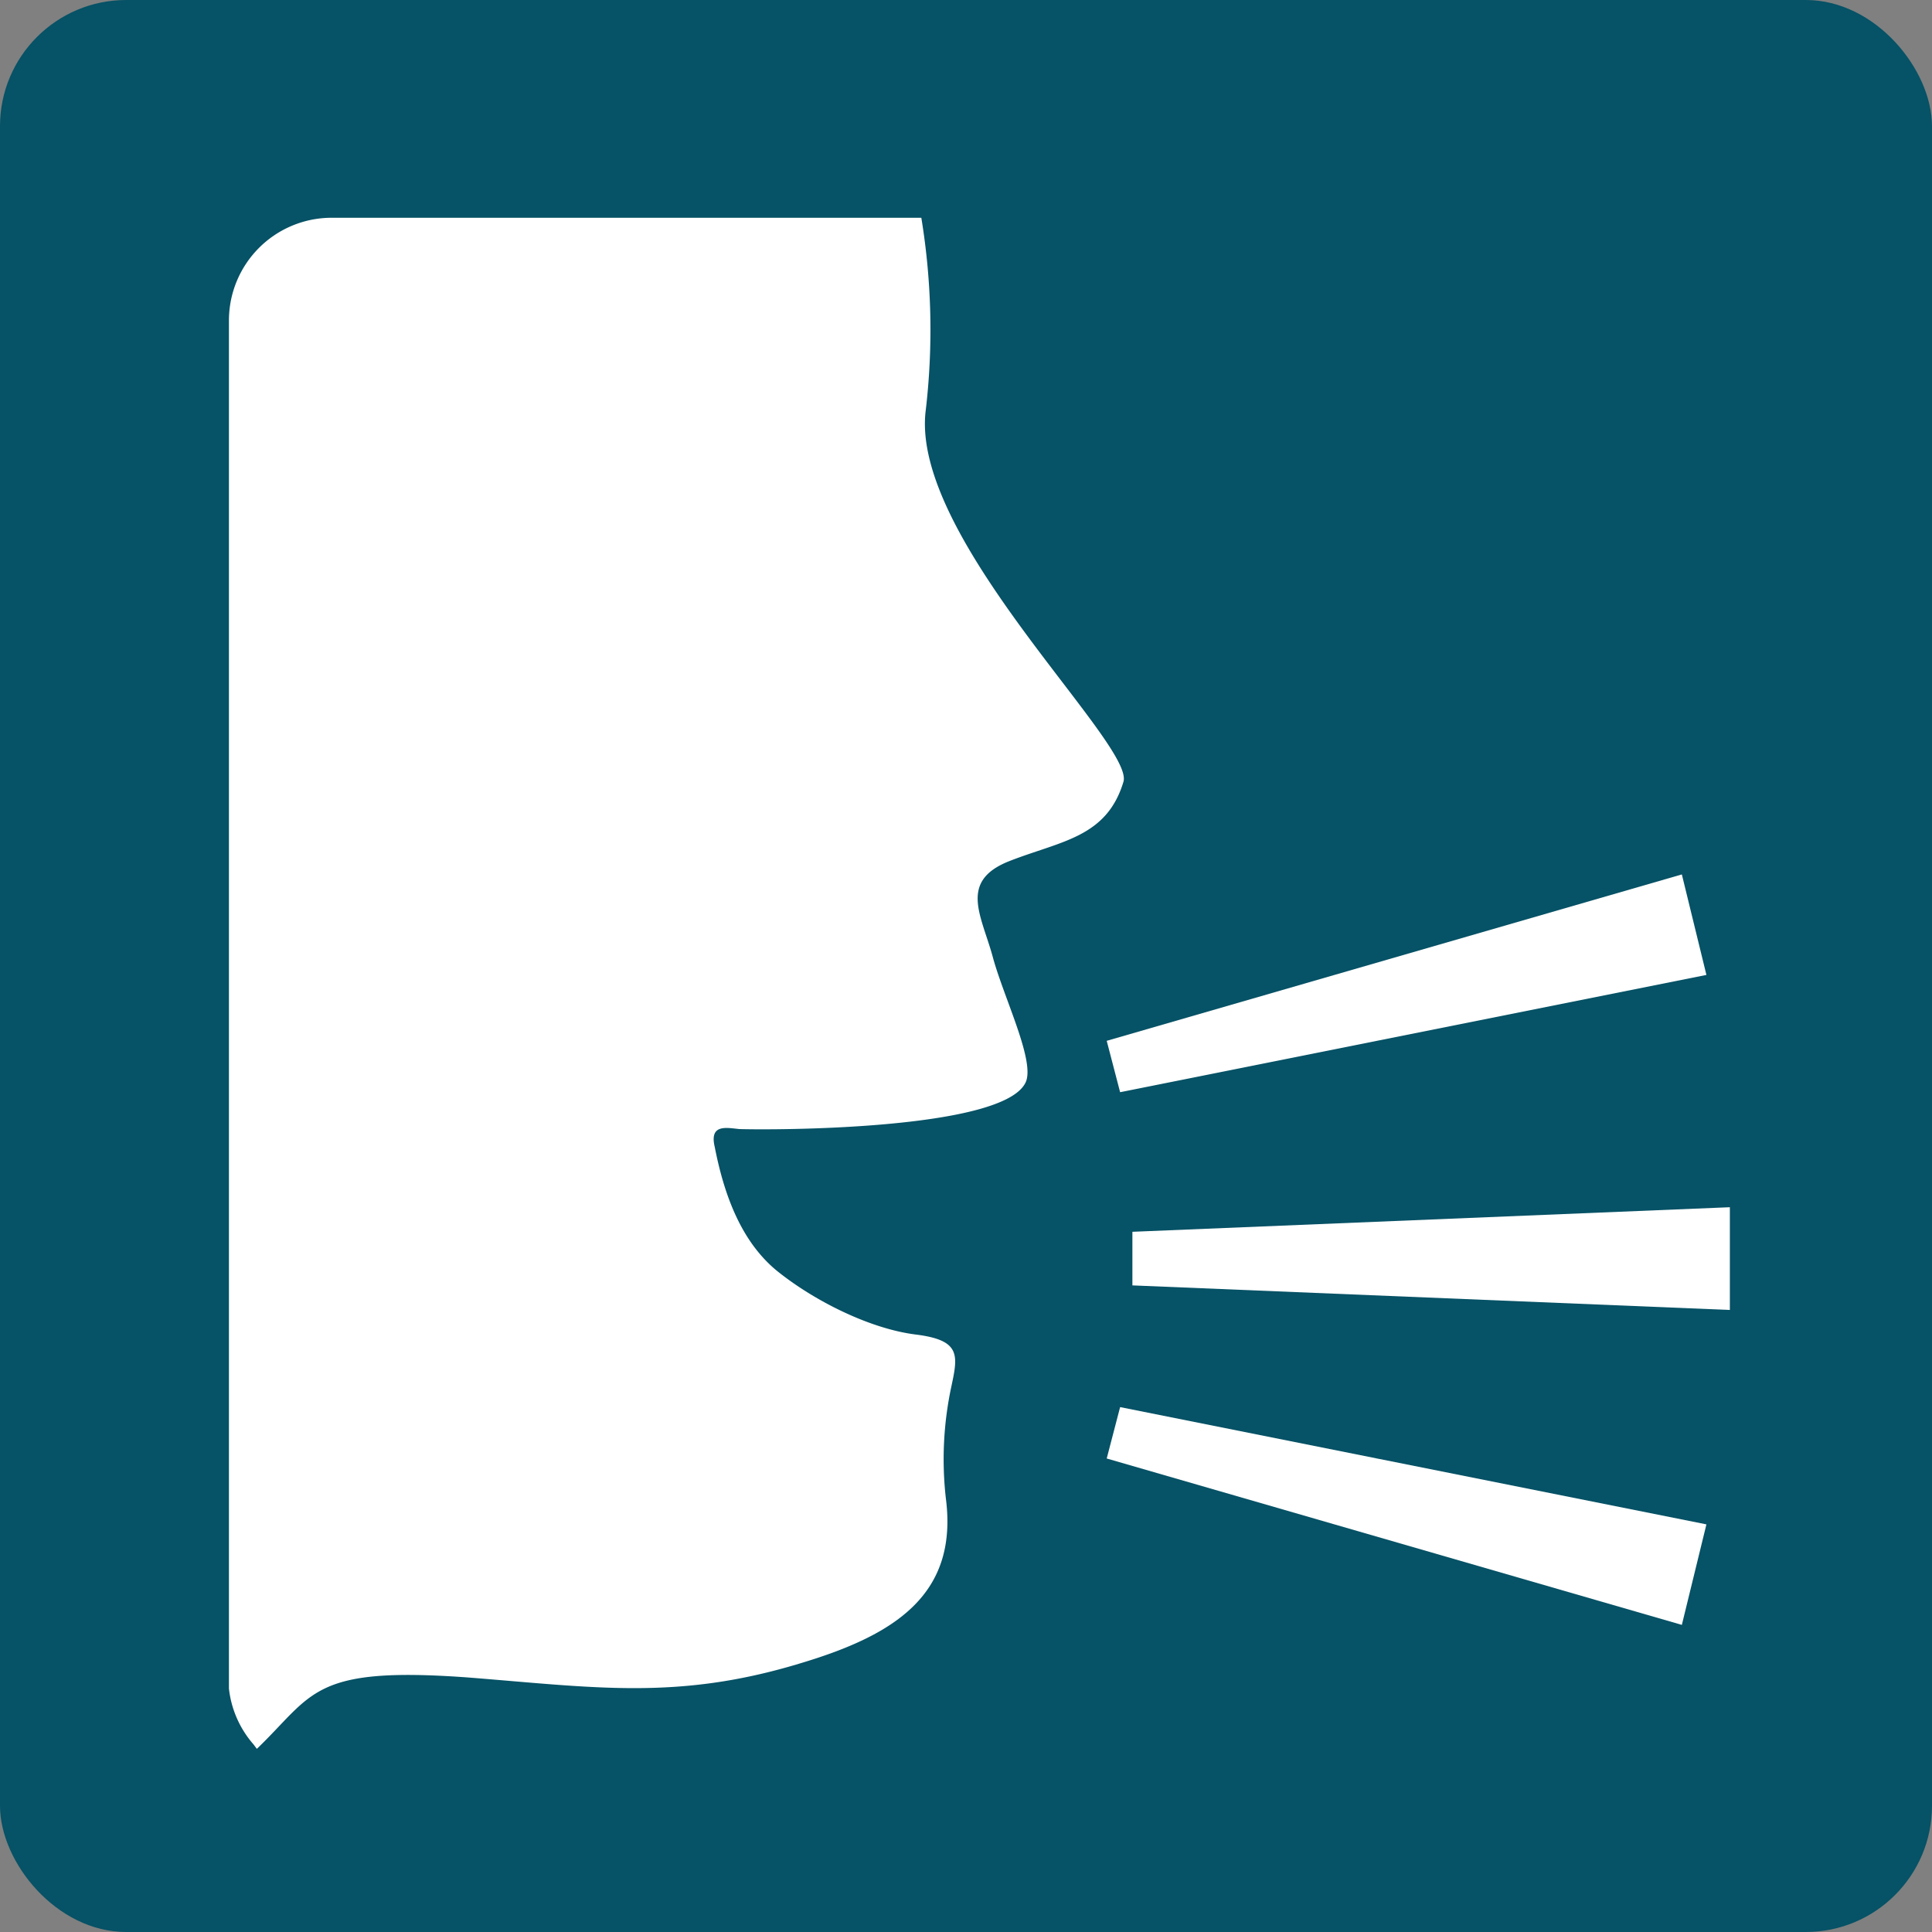 <svg xmlns="http://www.w3.org/2000/svg" viewBox="0 0 173 173"><rect x="0" y="0" width="173" height="173" fill="#808080" stroke="none"/><defs><style>.cls-1{fill:#065266;}.cls-2{fill:#fff;}</style></defs><title>Botones</title><g id="Figuras"><rect class="cls-1" width="173" height="173" rx="11.3" ry="11.3"/><path class="cls-2" d="M20.5,150.4V28.7a9.2,9.2,0,0,1,9.1-9.2H82.5a62,62,0,0,1,.4,17.2C81.4,48.1,101.6,66.6,100.6,70c-1.5,5-5.6,5.3-10.2,7.1s-2.5,4.9-1.5,8.6,3.9,9.5,2.9,11.3c-2.2,4.2-22.6,4.2-25.6,4.1-1.1-.1-2.7-.5-2.2,1.6.8,4.1,2.3,8.5,5.7,11.2S78,119,82,119.5s3.8,1.8,3.2,4.6a31.1,31.1,0,0,0-.5,10.1c1.1,8.6-4.6,12.2-12.9,14.7-11.1,3.4-18.5,2.2-30,1.3-13.9-1-13.7,1.5-18.8,6.4l-.3-.4a9.1,9.1,0,0,1-2.2-5Z"/><polygon class="cls-2" points="101.4 115.1 154.9 117.3 154.9 108.1 101.4 110.3 101.4 115.1"/><polygon class="cls-2" points="100.3 97.8 152.8 87.3 150.6 78.3 99.1 93.2 100.3 97.8"/><polygon class="cls-2" points="100.3 126 152.8 136.5 150.6 145.5 99.1 130.6 100.3 126"/></g></svg>